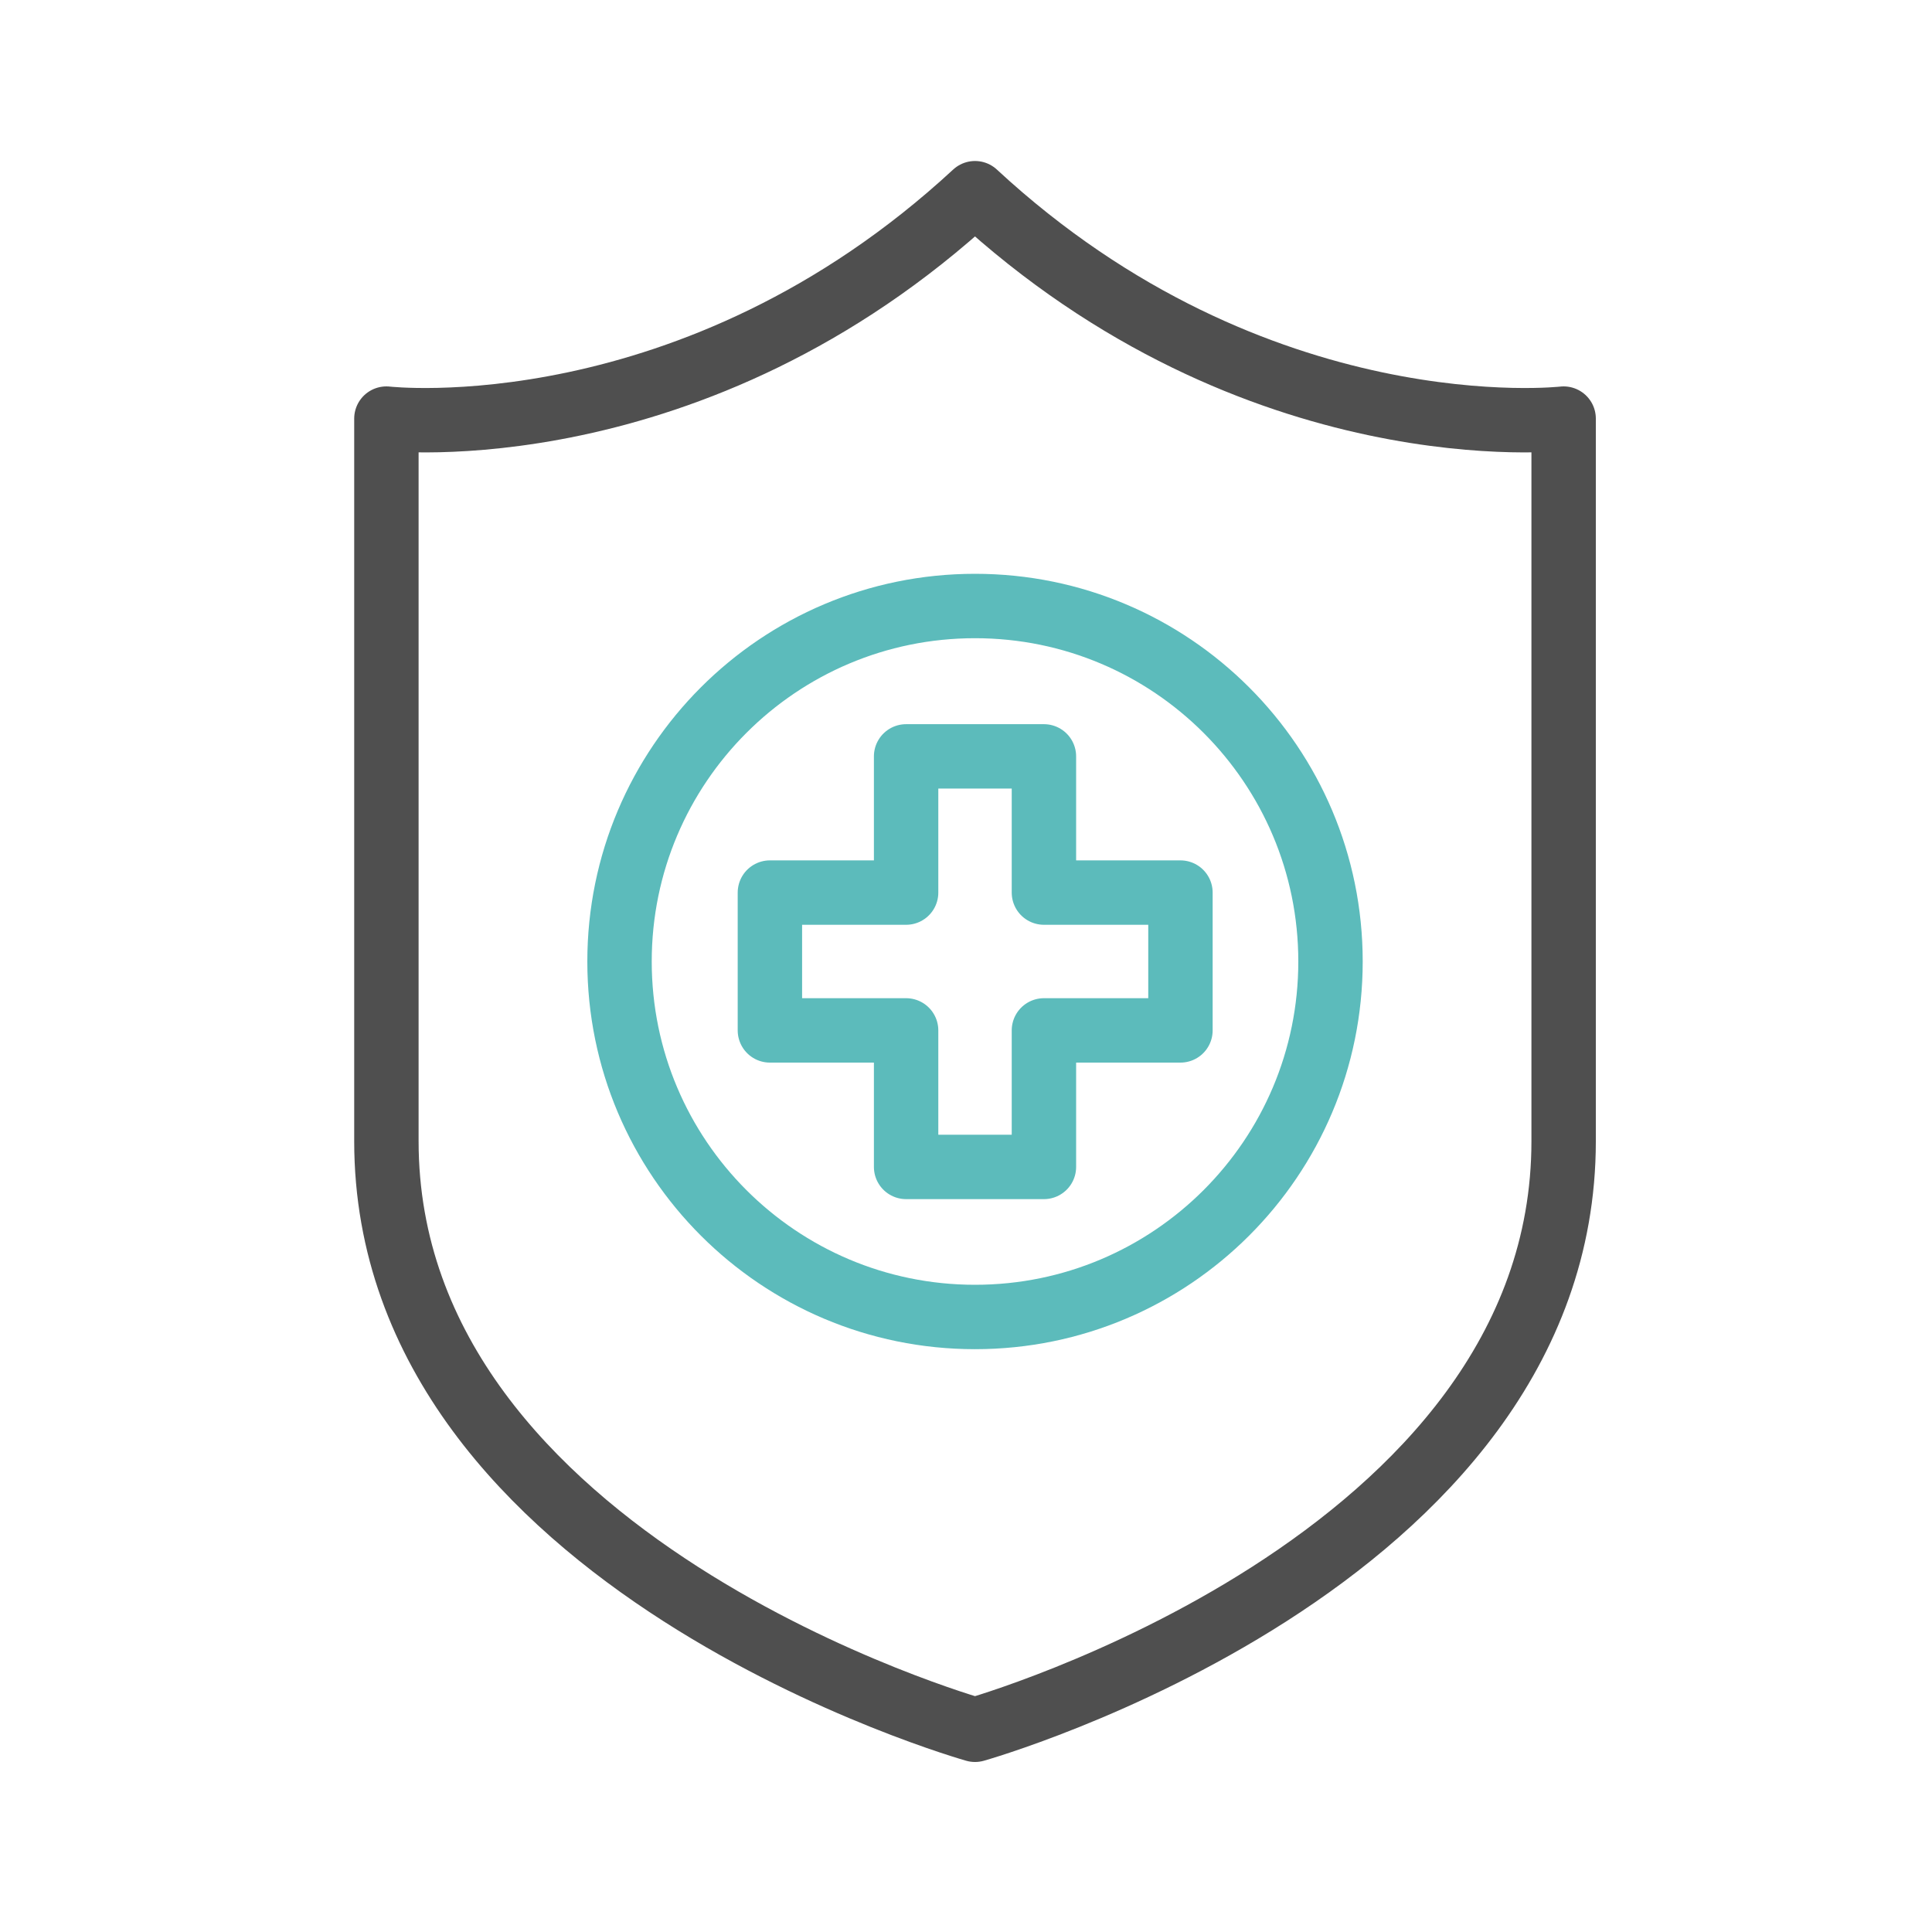 <svg width="60" height="60" fill="none" xmlns="http://www.w3.org/2000/svg">
    <path d="M30.28 6C21.52 14.1 12 13 12 13v22.44c0 13.13 18.28 18.28 18.28 18.28s18.28-5.15 18.28-18.28V13s-9.53 1.1-18.28-7z" stroke="#4F4F4F" stroke-width="2" stroke-linecap="round" stroke-linejoin="round"/>
    <path d="M30.28 40.9c6.096 0 11.04-4.943 11.04-11.04 0-6.097-4.944-11.04-11.04-11.04-6.098 0-11.04 4.943-11.04 11.04 0 6.097 4.942 11.04 11.04 11.04z" stroke="#5CBBBB" stroke-width="2" stroke-linecap="round" stroke-linejoin="round"/>
    <path d="M36.66 27.72h-4.24v-4.23h-4.28v4.23h-4.23V32h4.23v4.24h4.28V32h4.24v-4.28z" stroke="#5CBBBB" stroke-width="2" stroke-linecap="round" stroke-linejoin="round"/>
</svg>
